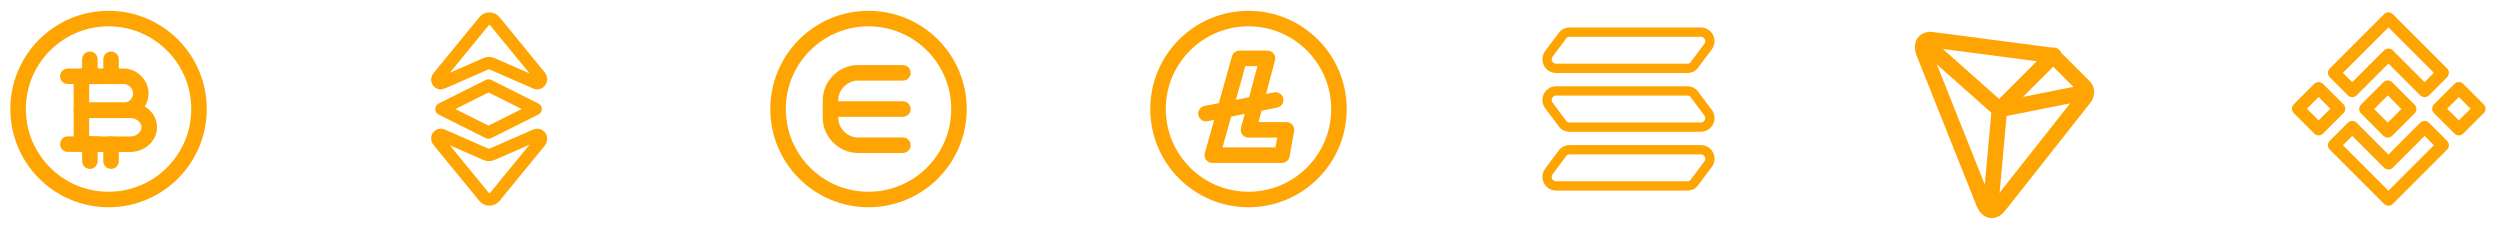 <svg width="659" height="63" viewBox="0 0 659 63" fill="none" xmlns="http://www.w3.org/2000/svg">
<path d="M21.461 20.111H32.631C35.108 20.111 37.116 22.34 37.116 24.596C37.116 27.072 35.108 29.081 32.631 29.081H21.461V20.111Z" stroke="#FFA503" stroke-width="4.088" stroke-miterlimit="10" stroke-linecap="round" stroke-linejoin="round"/>
<path d="M21.461 29.053H34.227C37.061 29.053 39.345 31.061 39.345 33.538C39.345 36.014 37.061 38.023 34.227 38.023H21.461V29.053Z" stroke="#FFA503" stroke-width="4.088" stroke-miterlimit="10" stroke-linecap="round" stroke-linejoin="round"/>
<path d="M29.275 37.995V42.48" stroke="#FFA503" stroke-width="4.088" stroke-miterlimit="10" stroke-linecap="round" stroke-linejoin="round"/>
<path d="M23.689 37.995V42.48" stroke="#FFA503" stroke-width="4.088" stroke-miterlimit="10" stroke-linecap="round" stroke-linejoin="round"/>
<path d="M29.275 15.626V20.111" stroke="#FFA503" stroke-width="4.088" stroke-miterlimit="10" stroke-linecap="round" stroke-linejoin="round"/>
<path d="M23.689 15.626V20.111" stroke="#FFA503" stroke-width="4.088" stroke-miterlimit="10" stroke-linecap="round" stroke-linejoin="round"/>
<path d="M25.698 20.111H17.884" stroke="#FFA503" stroke-width="4.088" stroke-miterlimit="10" stroke-linecap="round" stroke-linejoin="round"/>
<path d="M25.698 37.995H17.884" stroke="#FFA503" stroke-width="4.088" stroke-miterlimit="10" stroke-linecap="round" stroke-linejoin="round"/>
<path d="M28.614 52.586C41.784 52.586 52.46 41.91 52.46 28.741C52.46 15.572 41.784 4.896 28.614 4.896C15.445 4.896 4.769 15.572 4.769 28.741C4.769 41.91 15.445 52.586 28.614 52.586Z" stroke="#FFA503" stroke-width="4.088" stroke-miterlimit="10"/>
<path d="M629.59 4.896L615.283 19.203L620.052 23.972L629.59 14.434L639.128 23.972L643.897 19.203L629.59 4.896Z" stroke="#FFA503" stroke-width="3.27" stroke-miterlimit="10" stroke-linecap="round" stroke-linejoin="round"/>
<path d="M629.59 52.587L615.283 38.279L620.052 33.51L629.59 43.048L639.128 33.51L643.897 38.279L629.59 52.587Z" stroke="#FFA503" stroke-width="3.27" stroke-miterlimit="10" stroke-linecap="round" stroke-linejoin="round"/>
<path d="M648.154 23.262L642.758 28.657L648.154 34.053L653.549 28.657L648.154 23.262Z" stroke="#FFA503" stroke-width="3.27" stroke-miterlimit="10" stroke-linecap="round" stroke-linejoin="round"/>
<path d="M611.194 23.261L605.798 28.657L611.194 34.052L616.589 28.657L611.194 23.261Z" stroke="#FFA503" stroke-width="3.27" stroke-miterlimit="10" stroke-linecap="round" stroke-linejoin="round"/>
<path d="M629.421 22.84L623.52 28.741L629.421 34.642L635.322 28.741L629.421 22.84Z" stroke="#FFA503" stroke-width="3.27" stroke-miterlimit="10" stroke-linecap="round" stroke-linejoin="round"/>
<path d="M228.94 52.586C242.109 52.586 252.785 41.91 252.785 28.741C252.785 15.572 242.109 4.896 228.94 4.896C215.77 4.896 205.094 15.572 205.094 28.741C205.094 41.91 215.77 52.586 228.94 52.586Z" stroke="#FFA503" stroke-width="4.088" stroke-miterlimit="10" stroke-linecap="round" stroke-linejoin="round"/>
<path d="M238.001 19.203H226.078C222.263 19.203 218.925 22.541 218.925 26.357V28.741V31.126C218.925 34.941 222.263 38.279 226.078 38.279H238.001" stroke="#FFA503" stroke-width="4.088" stroke-miterlimit="10" stroke-linecap="round" stroke-linejoin="round"/>
<path d="M238.001 28.741H218.925" stroke="#FFA503" stroke-width="4.088" stroke-miterlimit="10" stroke-linecap="round" stroke-linejoin="round"/>
<path d="M328.148 15.388H334.11L329.102 34.226H339.117L337.925 40.902H319.564L326.718 15.388H328.148Z" stroke="#FFA503" stroke-width="4.088" stroke-miterlimit="10" stroke-linecap="round" stroke-linejoin="round"/>
<path d="M336.256 26.357L317.895 29.933" stroke="#FFA503" stroke-width="4.088" stroke-miterlimit="10" stroke-linecap="round" stroke-linejoin="round"/>
<path d="M329.102 52.586C342.272 52.586 352.947 41.91 352.947 28.741C352.947 15.572 342.272 4.896 329.102 4.896C315.933 4.896 305.257 15.572 305.257 28.741C305.257 41.91 315.933 52.586 329.102 52.586Z" stroke="#FFA503" stroke-width="4.088" stroke-miterlimit="10" stroke-linecap="round" stroke-linejoin="round"/>
<path d="M448.341 8.473H413.765C413.05 8.473 412.335 8.711 411.858 9.427L408.281 14.196C407.089 15.865 408.281 18.011 410.188 18.011H444.764C445.479 18.011 446.195 17.772 446.672 17.057L450.248 12.288C451.441 10.619 450.248 8.473 448.341 8.473Z" stroke="#FFA503" stroke-width="2.453" stroke-miterlimit="10"/>
<path d="M410.188 23.972H444.764C445.479 23.972 446.195 24.211 446.672 24.926L450.248 29.695C451.441 31.364 450.248 33.51 448.341 33.51H413.765C413.05 33.51 412.335 33.272 411.858 32.556L408.281 27.787C407.089 26.118 408.281 23.972 410.188 23.972Z" stroke="#FFA503" stroke-width="2.453" stroke-miterlimit="10"/>
<path d="M448.341 39.471H413.765C413.05 39.471 412.335 39.71 411.858 40.425L408.281 45.194C407.089 46.863 408.281 49.01 410.188 49.01H444.764C445.479 49.01 446.195 48.771 446.672 48.056L450.248 43.287C451.441 41.617 450.248 39.471 448.341 39.471Z" stroke="#FFA503" stroke-width="2.453" stroke-miterlimit="10"/>
<path d="M507.013 13.616L522.989 53.676C523.943 55.822 525.612 56.061 527.043 54.153L549.458 25.777C550.173 24.824 550.173 23.393 549.219 22.677L541.827 15.286C541.589 14.809 540.873 14.57 540.635 14.57L509.636 10.517C507.49 10.04 506.298 11.47 507.013 13.616Z" stroke="#FFA503" stroke-width="4.088" stroke-miterlimit="10" stroke-linecap="round" stroke-linejoin="round"/>
<path d="M524.659 55.107L527.043 28.877L507.967 11.947" stroke="#FFA503" stroke-width="4.088" stroke-miterlimit="10" stroke-linecap="round" stroke-linejoin="round"/>
<path d="M541.351 14.57L527.043 28.877L548.504 24.585" stroke="#FFA503" stroke-width="4.088" stroke-miterlimit="10" stroke-linecap="round" stroke-linejoin="round"/>
<path d="M116.616 21.826L128.061 16.819C128.538 16.58 129.015 16.58 129.731 16.819L141.176 21.826C142.13 22.303 143.084 21.111 142.369 20.157L130.446 5.611C129.731 4.658 128.3 4.658 127.585 5.611L115.662 20.157C114.708 21.111 115.662 22.303 116.616 21.826Z" stroke="#FFA503" stroke-width="3.27" stroke-miterlimit="10" stroke-linecap="round" stroke-linejoin="round"/>
<path d="M116.616 35.656L128.061 40.664C128.538 40.902 129.015 40.902 129.731 40.664L141.176 35.656C142.13 35.179 143.084 36.372 142.369 37.325L130.446 51.871C129.731 52.825 128.3 52.825 127.585 51.871L115.662 37.325C114.708 36.372 115.662 35.179 116.616 35.656Z" stroke="#FFA503" stroke-width="3.27" stroke-miterlimit="10" stroke-linecap="round" stroke-linejoin="round"/>
<path d="M128.777 22.541L116.377 28.741L128.777 34.941L141.176 28.741L128.777 22.541Z" stroke="#FFA503" stroke-width="3.27" stroke-miterlimit="10" stroke-linecap="round" stroke-linejoin="round"/>
</svg>
